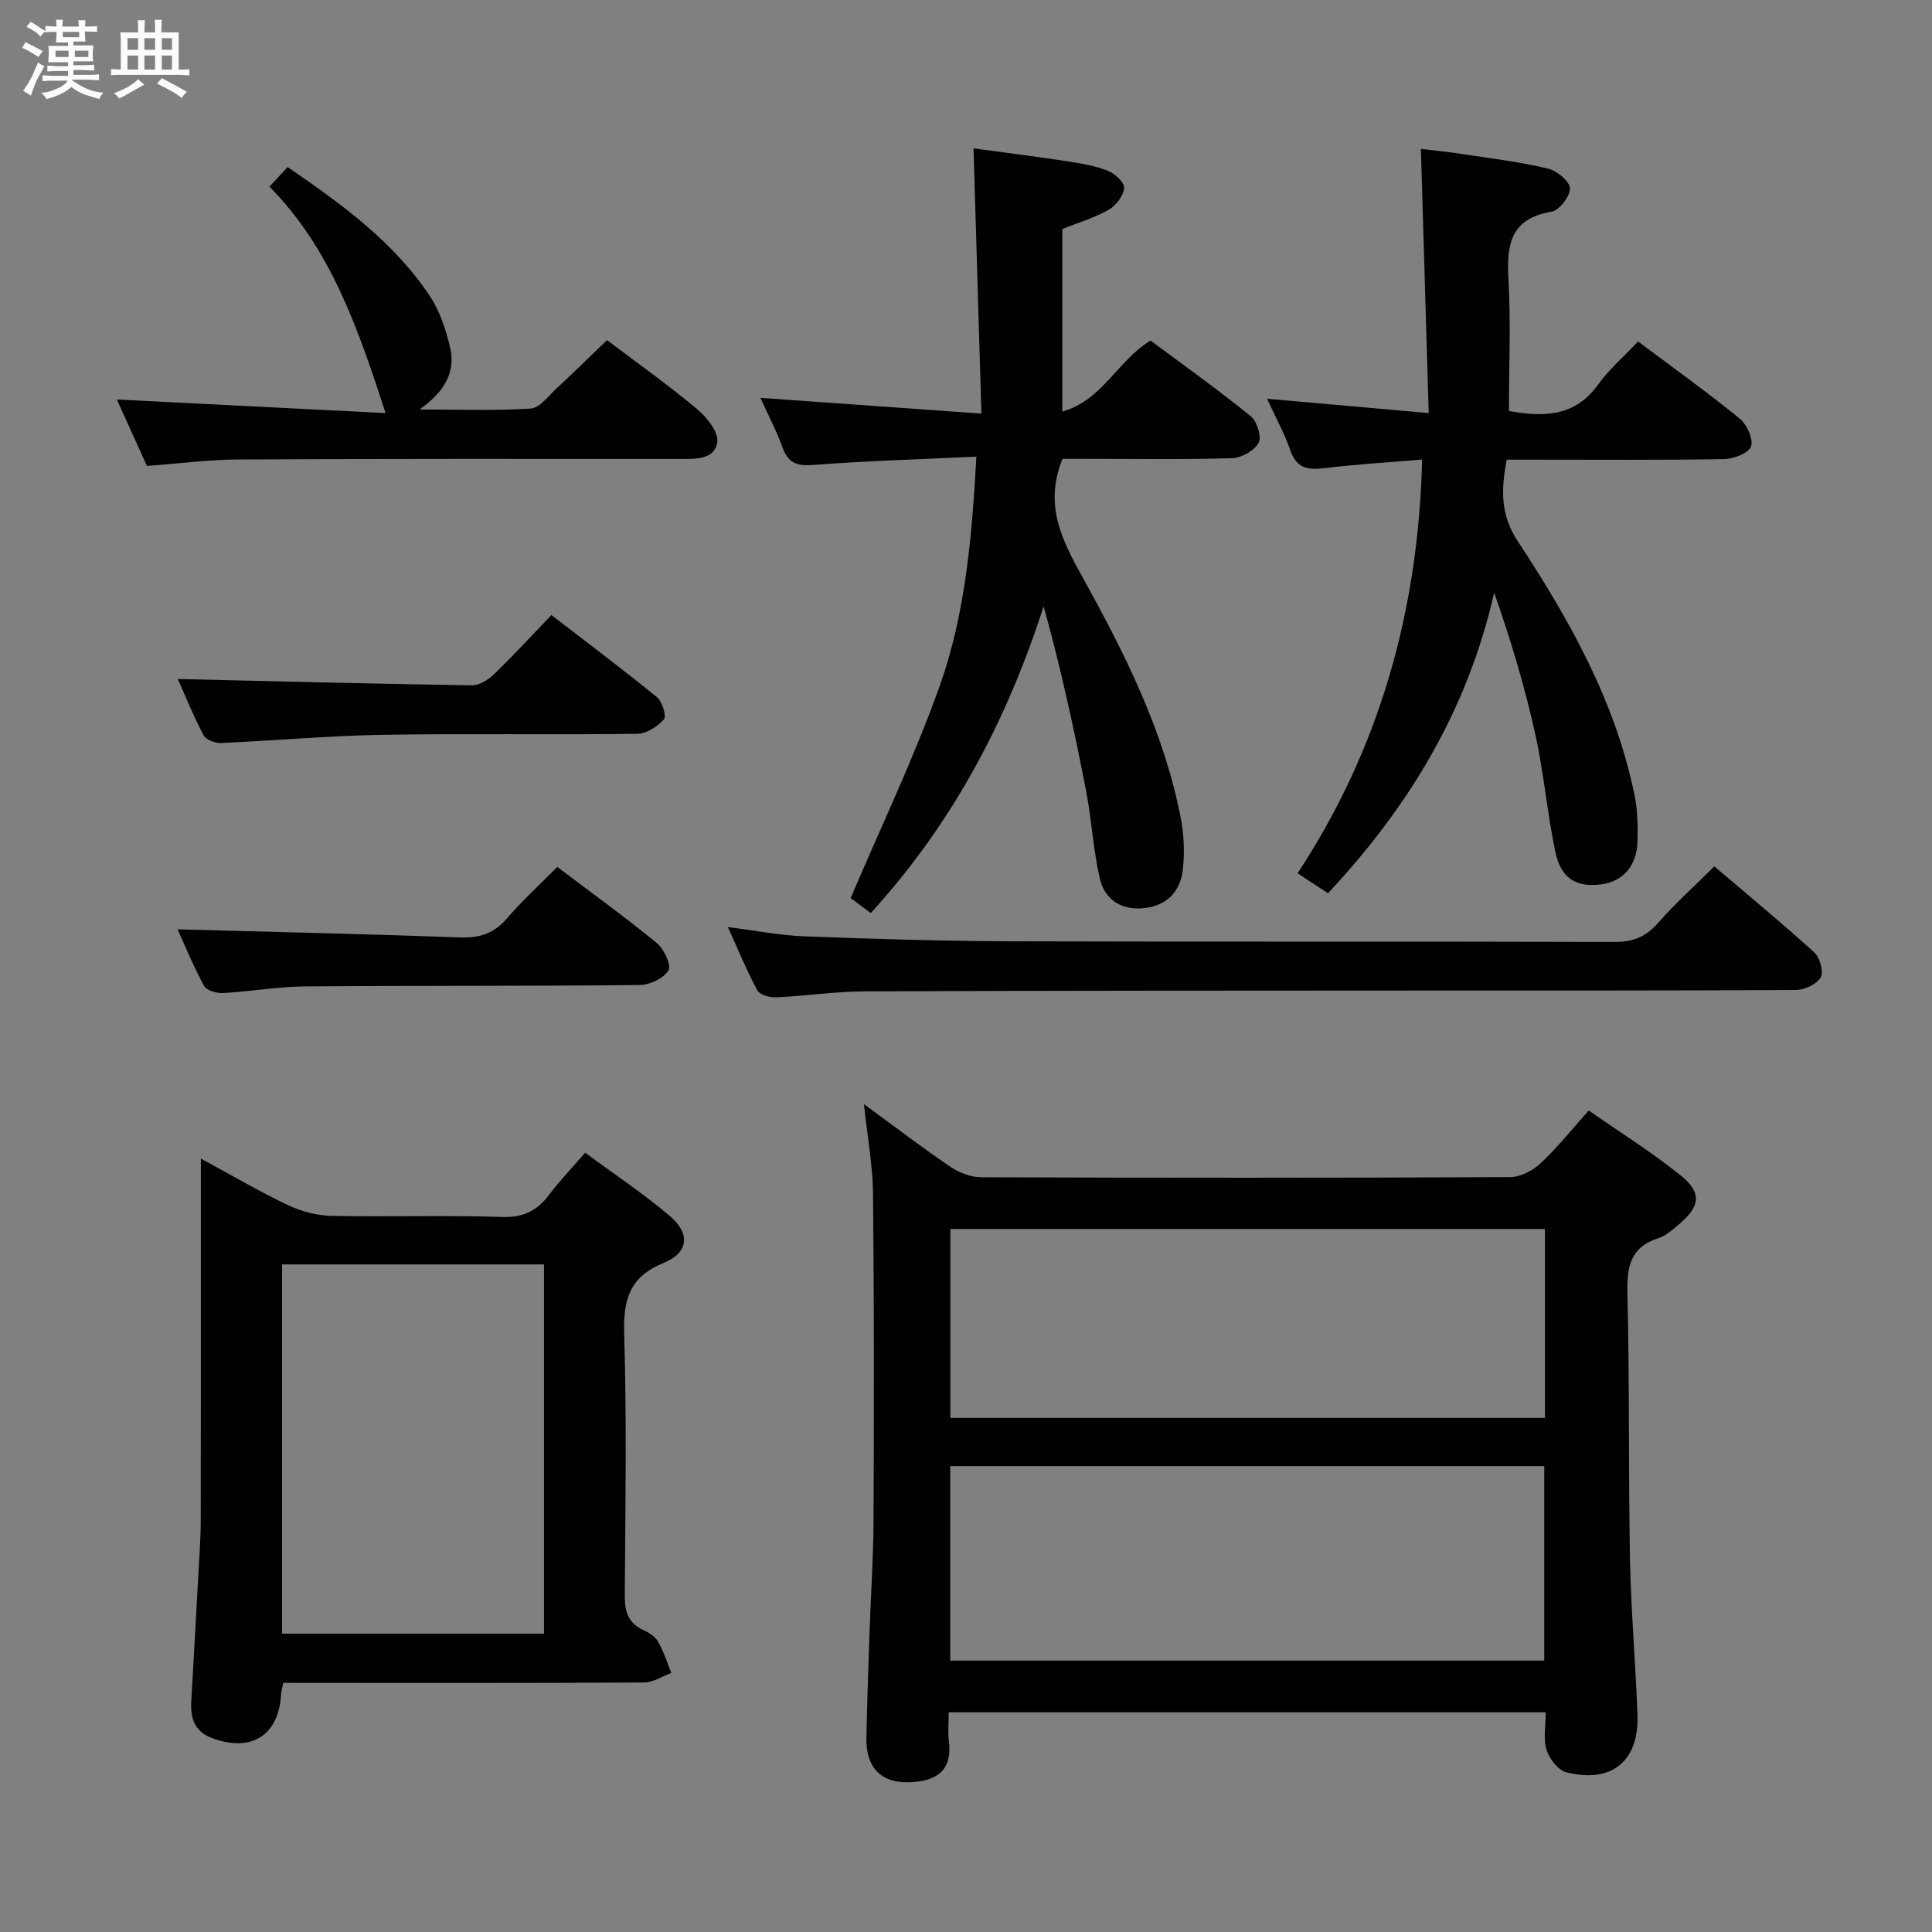 <svg enable-background="new 0 0 400 400" viewBox="0 0 400 400" xmlns="http://www.w3.org/2000/svg"><rect x="0" y="0" width="400" height="400" fill="#808080" stroke="none"/><path d="m6.8 9.5c.6.3 1.3.7 2.1 1.1-.4.4-.7.8-.9 1.2-.7-.4-1.3-.8-1.8-1.1s-1.1-.6-1.6-.8c.2-.4.5-.8.7-1.2.4.2.8.5 1.5.8zm.9 6.9c-.3.6-.5 1.1-.7 1.7s-.4 1.1-.6 1.7c-.6-.4-1.1-.7-1.6-1 .7-1 1.2-1.8 1.5-2.4.3-.5.6-1.1.8-1.7.3-.6.5-1.2.8-1.8.3.3.8.6 1.3.8-.7 1.3-1.2 2.2-1.5 2.7zm.1-11c.4.3 1 .7 1.7 1.1-.5.2-.8.6-1.1 1.1-.5-.6-1-1-1.4-1.2s-.9-.6-1.5-.8c.2-.4.5-.7.9-1.1.5.3.9.6 1.4.9zm10.5 13.1c1 .4 2 .6 3.1.7-.4.4-.7.8-.8 1.3-.9-.2-1.9-.6-3-.9-1-.4-2-.9-2.8-1.6-.5.4-1.1.9-1.9 1.3s-1.9.9-3.3 1.2c-.1-.3-.5-.8-1.1-1.3 1 0 2.1-.3 3.2-.8 1.2-.5 1.9-1 2.3-1.7h-3.2c-.4 0-1 0-2 .1v-1.2c1 0 1.7.1 2 .1h3.3v-1h-2.3c-.2 0-.9 0-2 .1v-1.2c1.2 0 1.9.1 2 .1h2.3v-.8h-4.1c0-.7.1-1.2.1-1.6 0-.5 0-1.1-.1-1.8h4.1v-.7h-2.5c0-.6.1-1.1.1-1.6v-.6h-.5c-.4 0-1 0-1.8.1v-1.3c1.2 0 1.9.1 2.1.1h.2c0-.3 0-.8-.1-1.4h1.4c0 .6-.1 1-.1 1.4h3.4c0-.4 0-.8-.1-1.3h1.5c0 .4-.1.9-.1 1.3.7 0 1.5 0 2.5-.1v1.2c-1 0-1.8-.1-2.5-.1v.6c0 .3 0 .8.1 1.5h-2.5v.8h4.1c0 .7-.1 1.3-.1 1.8s0 1 .1 1.5h-4.1v.8h1.4c.8 0 1.8 0 2.9-.1v1.2c-1 0-1.9-.1-2.8-.1h-1.5v1h3.2c.3 0 1 0 2.1-.1v1.2c-1.1 0-1.8-.1-2.1-.1h-3.4l-.1.1c1.4 1 2.4 1.5 3.4 1.9zm-4.1-6.7v-1.3h-2.7v1.3zm2.2-4.1v-1.1h-3.4v1.1zm1.9 4.1v-1.3h-2.8v1.3z" fill="#fafbfc"/><path d="m37 6.7v2.3 5.4c1 0 1.8 0 2.2-.1v1.3c-.6 0-1.5-.1-2.5-.1h-11.9c-.7 0-1.3 0-1.8.1v-1.3c.5 0 1.1.1 2 .1v-5.2c0-1 0-1.8-.1-2.5h3.7c0-1.3 0-2.1-.1-2.5h1.5c0 .4-.1 1.3-.1 2.5h2.2c0-1.2 0-2.1-.1-2.6h1.5c0 .4-.1 1.3-.1 2.6zm-12.3 13.7c-.3-.4-.7-.8-1.1-1.1 1.1-.4 2.1-.9 2.9-1.3.8-.5 1.5-1 2.1-1.6.4.4.9.8 1.3 1.1-2.5 1.4-4.2 2.4-5.2 2.9zm3.9-10.1v-2.4h-2.2v2.4zm0 4.1v-2.9h-2.2v2.9zm3.5-4.1v-2.4h-2.2v2.4zm0 4.1v-2.9h-2.2v2.9zm.4 2.9 1-1.1c.6.3 1.4.7 2.5 1.3s2 1.1 2.7 1.5c-.4.4-.8.8-1.1 1.3-.8-.8-2.5-1.7-5.1-3zm3.1-7v-2.4h-2.1v2.4zm0 4.1v-2.9h-2.1v2.9z" fill="#fafbfc"/><g fill="#000001"><path d="m178.87 228.6c6.46 4.72 12.11 9.05 18 13.04 1.78 1.21 4.2 2.09 6.33 2.1 36.49.13 72.98.14 109.47-.03 2.13-.01 4.67-1.35 6.29-2.86 3.39-3.15 6.3-6.83 9.97-10.93 6.46 4.51 13.06 8.62 19.07 13.47 4.44 3.59 3.99 6.46-.49 10.18-1.27 1.06-2.6 2.29-4.12 2.77-5.88 1.85-6.58 5.96-6.45 11.49.45 18.32.19 36.65.53 54.97.2 10.8 1.19 21.58 1.55 32.37.31 9.53-5.43 14.14-14.78 11.75-1.69-.43-3.48-2.82-4.05-4.67-.7-2.27-.17-4.92-.17-7.74-41.21 0-82.08 0-123.6 0 0 2.15-.2 4.12.04 6.05.78 6.4-3.03 8.3-8.36 8.44-5.77.15-8.83-3.16-8.72-9.12.14-7.32.4-14.65.65-21.97.27-7.81.8-15.62.83-23.43.09-22.49.12-44.99-.11-67.48-.08-5.85-1.17-11.69-1.88-18.4zm140.85 115.21c0-13.66 0-26.89 0-40.27-41.12 0-81.96 0-122.99 0v40.27zm.14-89.36c-41.33 0-82.17 0-123.1 0v39.12h123.1c0-13.17 0-25.96 0-39.12z"/><path d="m58.65 348.41c-.25 1.21-.41 1.69-.44 2.18-.44 8.69-6.08 12.32-14.36 9.25-3.58-1.33-4.45-4.15-4.25-7.61.49-8.47.96-16.94 1.42-25.42.21-3.98.53-7.96.54-11.95.05-22.83.03-45.66.03-68.48 0-1.81 0-3.62 0-6.5 6.51 3.52 12.16 6.84 18.06 9.64 2.72 1.29 5.92 2.14 8.92 2.21 11.83.25 23.67-.15 35.49.23 4.38.14 7.18-1.35 9.66-4.63 2.18-2.89 4.7-5.52 7.43-8.67 6.11 4.51 12.06 8.46 17.48 13.05 4.33 3.66 3.99 7.62-1.21 9.75-7.11 2.92-8.4 7.57-8.19 14.67.54 17.98.25 35.99.12 53.98-.02 3.3.53 5.82 3.76 7.33 1.18.55 2.51 1.35 3.12 2.42 1.17 2.02 1.87 4.32 2.77 6.5-1.88.69-3.75 1.97-5.64 1.98-22.83.14-45.66.09-68.48.09-1.98-.02-3.95-.02-6.23-.02zm-.25-86.63v76.45h54.23c0-25.71 0-51.07 0-76.45-18.27 0-36.16 0-54.23 0z"/><path d="m219.97 95c-3.87 9.61-.1 16.81 4.16 24.51 8.76 15.82 16.93 32.03 20.37 50.05.64 3.38.77 6.98.4 10.4-.49 4.59-3.26 7.56-8.08 8.06-4.64.47-8.07-1.73-9.09-6.05-1.4-5.94-1.69-12.13-2.85-18.14-2.49-12.79-5.24-25.54-8.81-38.29-7.65 23.74-18.86 44.96-35.79 63.5-1.58-1.18-3.25-2.43-4.16-3.11 6.34-14.91 13.17-29.12 18.43-43.9 5.3-14.88 6.67-30.68 7.6-47.49-11.63.55-22.72.87-33.76 1.72-3.39.26-5.2-.36-6.37-3.6-1.23-3.41-2.93-6.64-4.58-10.29 15.01 1.07 29.61 2.11 45.75 3.26-.56-18.81-1.09-36.48-1.63-54.91 6.08.83 12.57 1.64 19.04 2.62 2.94.45 5.95.93 8.7 1.98 1.48.56 3.53 2.45 3.44 3.6-.13 1.61-1.68 3.63-3.19 4.5-2.85 1.64-6.09 2.59-9.61 4v37.78c8.31-2.3 11.38-10.5 18.27-14.69 6.76 5.03 13.92 10.14 20.74 15.65 1.3 1.05 2.31 4.28 1.63 5.52-.88 1.62-3.54 3.12-5.48 3.18-10.01.3-20.01.14-30 .14-1.81 0-3.61 0-5.13 0z"/><path d="m312.41 85.09c7.33 1.33 13.71 1.14 18.46-5.47 2.31-3.21 5.4-5.86 8.28-8.92 7.31 5.48 14.32 10.5 21 15.93 1.5 1.22 2.9 4.25 2.39 5.79-.47 1.39-3.61 2.6-5.59 2.63-13.15.23-26.31.12-39.47.12-1.79 0-3.59 0-5.53 0-1.19 6.22-1.33 11.39 2.3 16.91 10.72 16.27 20.25 33.24 24.18 52.66.62 3.06.66 6.28.6 9.41-.11 5.12-3.03 8.38-7.6 8.96-5.06.63-8.24-1.22-9.4-6.68-1.71-8.1-2.39-16.42-4.18-24.49-2.18-9.81-5.06-19.47-8.5-29.24-5.48 24.21-17.62 44.31-34.41 62.24-1.89-1.25-3.8-2.51-6.28-4.14 17.02-25.92 25-54.41 25.78-85.66-6.93.59-13.68.99-20.38 1.8-3.4.41-5.65-.06-6.9-3.69-1.23-3.54-3.07-6.86-4.83-10.69 11.16.99 21.66 1.92 33.47 2.96-.55-18.62-1.08-36.31-1.62-54.69 2.32.28 5.5.59 8.66 1.07 5.9.9 11.84 1.63 17.63 3 1.85.44 4.5 2.61 4.57 4.08.07 1.63-2.21 4.58-3.82 4.85-8.52 1.44-9.33 6.85-8.91 14.04.5 8.95.1 17.95.1 27.22z"/><path d="m150.71 191.94c5.71.72 10.76 1.73 15.85 1.92 14.29.54 28.59.98 42.88 1.03 41.62.13 83.25-.01 124.87.13 3.85.01 6.49-1.09 9-3.96 3.5-3.99 7.48-7.57 11.62-11.69 6.92 5.89 13.95 11.69 20.69 17.81 1.17 1.06 1.99 4.02 1.34 5.17-.82 1.42-3.33 2.6-5.12 2.61-25.14.16-50.28.1-75.42.12-39.13.02-78.25.01-117.38.17-6.13.02-12.25.96-18.39 1.24-1.3.06-3.35-.52-3.86-1.46-2.19-4.06-3.93-8.35-6.08-13.09z"/><path d="m55.79 38.64c1.38-1.48 2.49-2.68 3.76-4.05 11.21 7.69 22.02 15.48 29.51 26.81 2.04 3.08 3.26 6.87 4.12 10.5 1.17 4.96-.93 9.06-6.32 12.88 8.65 0 15.87.29 23.03-.2 1.87-.13 3.65-2.59 5.32-4.14 3.52-3.26 6.93-6.62 10.47-10.02 6.16 4.66 12.54 9.18 18.53 14.18 2.05 1.71 4.61 4.83 4.3 6.92-.53 3.69-4.55 3.5-7.8 3.5-30.47-.01-60.94-.05-91.41.11-6.13.03-12.25.85-18.88 1.34-2.08-4.59-4.23-9.34-6.23-13.76 18.76.95 37.3 1.89 55.64 2.82-5.66-17.38-11.28-33.97-24.04-46.89z"/><path d="m115.38 179.49c7.17 5.42 14.05 10.38 20.59 15.75 1.5 1.23 3.08 4.61 2.43 5.67-1.01 1.65-3.87 3.01-5.97 3.03-23.13.24-46.26.1-69.38.29-5.62.05-11.22 1.06-16.85 1.37-1.33.07-3.43-.52-3.95-1.48-2.2-4.04-3.94-8.32-5.48-11.71 19.58.53 39.11.97 58.63 1.67 3.99.14 6.93-.87 9.56-3.93 3.11-3.64 6.69-6.89 10.42-10.66z"/><path d="m36.82 140.58c20.43.48 40.65 1 60.87 1.31 1.54.02 3.4-1.15 4.6-2.3 3.94-3.8 7.65-7.85 11.87-12.25 7.55 5.82 14.81 11.25 21.83 16.98 1.11.91 2.05 3.96 1.48 4.61-1.34 1.5-3.64 2.98-5.56 3-17.63.22-35.28-.09-52.91.21-11.11.19-22.2 1.21-33.31 1.69-1.2.05-3.08-.69-3.56-1.63-2.15-4.1-3.89-8.41-5.31-11.62z"/></g></svg>